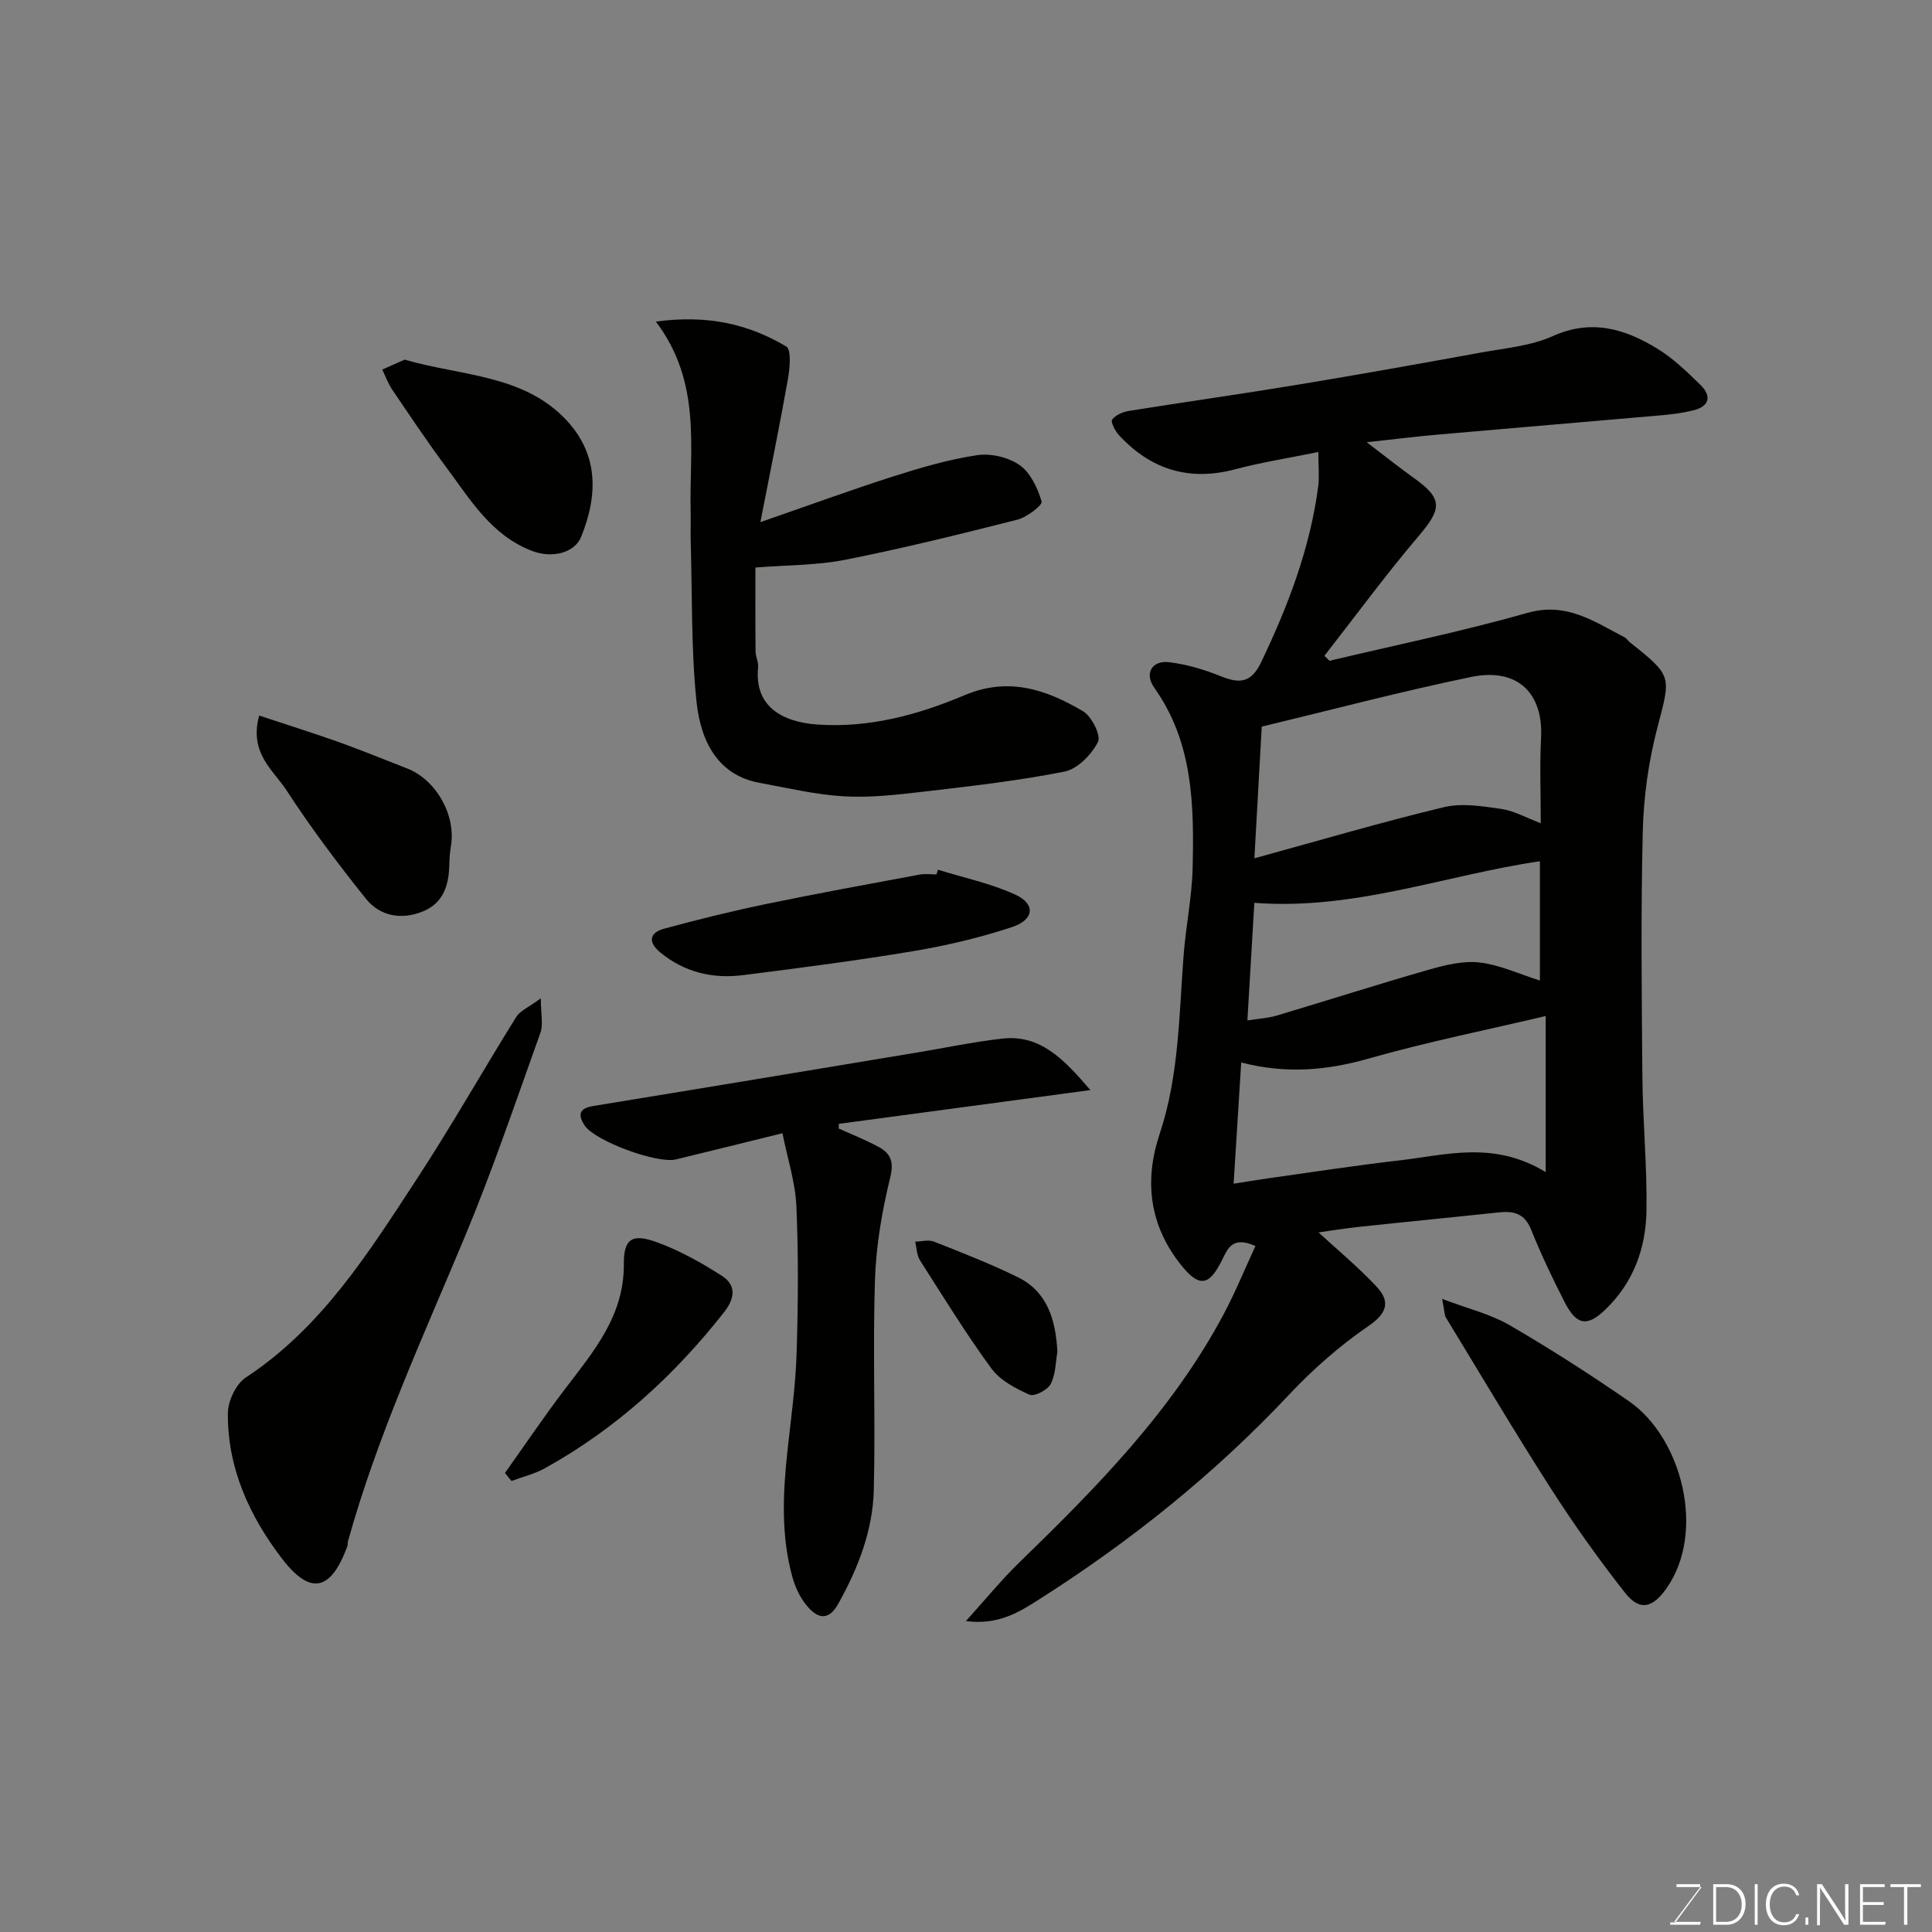 <svg enable-background="new 0 0 400 400" viewBox="0 0 400 400" xmlns="http://www.w3.org/2000/svg"><rect x="0" y="0" width="400" height="400" fill="#808080" stroke="none"/><g fill="#010100"><path d="m272.95 93.58c-6.15 1.26-11.76 2.13-17.22 3.58-9.53 2.53-17.45.07-24.04-7.04-.8-.87-1.79-2.77-1.43-3.25.72-.97 2.26-1.61 3.56-1.81 11.61-1.86 23.25-3.49 34.85-5.41 12.71-2.1 25.4-4.37 38.07-6.68 4.96-.9 10.21-1.34 14.71-3.37 7.98-3.6 14.89-1.55 21.58 2.52 3.33 2.02 6.24 4.84 9.05 7.59 2.31 2.27 1.88 4.42-1.48 5.25-2.2.54-4.48.83-6.74 1.03-15.39 1.35-30.79 2.63-46.18 3.99-4.48.39-8.94.95-14.72 1.58 4.08 3.1 6.85 5.32 9.74 7.38 6 4.27 5.87 6.34 1.09 11.95-6.83 8.03-13.08 16.56-19.58 24.88.35.35.69.69 1.04 1.04 13.68-3.25 27.48-6.08 40.99-9.92 8.12-2.31 13.84 1.82 20.13 5.07.42.22.7.72 1.09 1.03 8.89 7.06 8.47 6.95 5.66 17.75-1.8 6.91-2.82 14.17-3 21.31-.41 16.95-.23 33.95-.08 50.95.08 9.27 1 18.54.84 27.79-.14 7.68-2.7 14.73-8.45 20.29-3.74 3.62-5.97 3.4-8.45-1.42-2.54-4.93-4.92-9.96-6.99-15.1-1.34-3.32-3.58-3.88-6.67-3.55-9.62 1.03-19.25 1.96-28.87 2.99-3.18.34-6.34.86-8.46 1.16 3.75 3.46 8.14 7.09 12 11.21 2.86 3.05 2.29 5.46-1.67 8.17-5.93 4.07-11.48 8.94-16.42 14.2-15.32 16.3-32.58 30.17-51.39 42.16-4.29 2.74-8.69 5.64-15.53 4.72 4.11-4.54 7.34-8.52 11-12.07 15.99-15.53 31.61-31.36 42.26-51.26 2.47-4.61 4.45-9.49 6.69-14.32-4.79-2.12-5.73.51-6.92 2.91-2.66 5.37-4.7 5.75-8.48 1.03-6.51-8.14-7.71-17.34-4.43-27.16 4-12 4-24.52 4.95-36.93.46-6.05 1.73-12.05 1.87-18.1.3-13.01.13-25.97-7.94-37.33-2.11-2.97-.46-5.71 3.05-5.29 3.66.44 7.33 1.53 10.76 2.92 3.84 1.55 6.24 1.38 8.27-2.83 5.61-11.67 10.17-23.63 11.87-36.53.24-1.93.02-3.95.02-7.08zm-13.24 84.12c13.47-3.69 26.26-7.47 39.22-10.58 3.72-.9 7.94-.2 11.85.35 2.62.37 5.09 1.79 8.22 2.97 0-6.35-.24-11.99.06-17.6.5-9.31-4.83-14.68-14.49-12.68-14.57 3.01-28.98 6.83-43.34 10.28-.51 9.11-1 17.84-1.52 27.26zm60.31 64.97c0-11.67 0-22.04 0-32.31-12.07 2.85-24.54 5.35-36.72 8.82-8.67 2.47-17.12 3.19-26.32.79-.53 8.49-1.04 16.59-1.57 25.1 2.45-.38 4.66-.76 6.87-1.07 9.07-1.27 18.12-2.68 27.22-3.72 9.76-1.11 19.68-4.21 30.52 2.39zm-1.2-64.36c-19.65 2.89-38.42 10.2-59.12 8.61-.49 8.26-.94 16-1.44 24.35 2.3-.37 4.26-.46 6.09-1.01 10.43-3.11 20.79-6.44 31.25-9.43 3.45-.99 7.22-1.95 10.69-1.56 4.18.47 8.2 2.38 12.53 3.74 0-8.72 0-16.68 0-24.7z"/><path d="m135.79 66.58c10.91-1.47 19.31.6 27 5.16 1.08.64.74 4.47.35 6.7-1.7 9.59-3.66 19.13-5.71 29.66 9.77-3.38 18.53-6.59 27.4-9.43 5.72-1.83 11.55-3.54 17.47-4.43 2.83-.43 6.48.43 8.81 2.06 2.25 1.58 3.72 4.76 4.55 7.54.22.73-3.04 3.25-5.01 3.75-11.82 3-23.67 5.93-35.63 8.3-5.94 1.18-12.14 1.09-18.62 1.61 0 5.57-.03 11.46.03 17.35.01 1.12.64 2.27.53 3.36-.81 7.95 4.86 11.26 12.21 11.79 10.73.77 20.88-1.99 30.54-6.07 9.11-3.85 16.96-1.15 24.53 3.33 1.79 1.06 3.76 5.05 3.08 6.36-1.34 2.61-4.22 5.59-6.92 6.13-9.75 1.93-19.68 3.05-29.57 4.2-5.4.63-10.89 1.24-16.28.91-5.81-.35-11.57-1.74-17.32-2.79-8.25-1.51-12.13-8.06-13.04-16.93-1.11-10.85-.86-21.83-1.18-32.76-.06-2.16.03-4.33-.02-6.5-.3-13.09 2.38-26.61-7.2-39.3z"/><path d="m162 234.62c-8.17 2.01-15.1 3.75-22.04 5.42-3.95.95-16.82-3.83-18.91-7.02-1.4-2.13-1.24-3.54 1.75-4.03 22.23-3.62 44.44-7.32 66.66-11.01 6-.99 11.96-2.25 17.99-2.94 7.88-.91 12.7 4.13 18.31 10.65-18.01 2.42-35.05 4.7-52.08 6.99-.01.32-.02.64-.04.96 2.75 1.25 5.59 2.36 8.24 3.8 2.48 1.35 3.25 3.01 2.43 6.35-1.7 6.94-2.93 14.13-3.16 21.25-.47 14.48.12 28.99-.24 43.47-.21 8.4-3.26 16.17-7.34 23.51-2.2 3.97-4.6 2.85-6.71.2-1.28-1.61-2.23-3.66-2.79-5.66-2.41-8.67-1.98-17.49-1.02-26.32.73-6.69 1.67-13.38 1.88-20.1.32-10.15.39-20.33-.05-30.48-.23-4.94-1.84-9.8-2.88-15.04z"/><path d="m111.97 206.69c0 3.32.53 5.43-.08 7.13-5.1 14.22-9.94 28.57-15.76 42.49-8.65 20.71-18.05 41.1-24.09 62.81-.09.32 0 .69-.12.99-3.38 9.25-7.62 10.3-13.53 2.59-6.74-8.79-11.33-18.79-11.21-30.16.03-2.51 1.69-6.01 3.72-7.35 15.7-10.32 25.36-25.76 35.28-40.91 7.23-11.04 13.74-22.54 20.71-33.75.82-1.29 2.59-1.99 5.08-3.84z"/><path d="m298.58 268.92c5.4 2.05 10.01 3.15 13.94 5.43 8.45 4.91 16.7 10.2 24.74 15.76 10.93 7.55 16 27.01 7.79 38.71-2.89 4.12-5.57 4.8-8.6.95-5.45-6.93-10.58-14.14-15.34-21.56-7.48-11.66-14.55-23.59-21.75-35.43-.31-.52-.27-1.25-.78-3.86z"/><path d="m194.18 180.06c5.36 1.67 10.94 2.83 16 5.15 4.29 1.97 3.98 5.22-.73 6.76-6.59 2.17-13.43 3.79-20.29 4.94-11.75 1.97-23.58 3.5-35.41 4.99-6.22.78-12.05-.61-17.03-4.69-2.51-2.06-2.39-4.07.76-4.93 7.03-1.91 14.12-3.66 21.26-5.14 10.52-2.18 21.1-4.1 31.67-6.07 1.13-.21 2.32-.03 3.49-.03.09-.33.19-.65.28-.98z"/><path d="m83.77 74.46c11.5 3.34 24 3.05 32.88 11.89 7.36 7.33 7.22 16.02 3.68 24.77-1.4 3.47-6.14 4.46-10.07 2.98-8.54-3.21-12.88-10.67-17.9-17.4-3.89-5.22-7.5-10.64-11.15-16.02-.86-1.27-1.39-2.77-2.07-4.16 1.55-.69 3.1-1.38 4.63-2.06z"/><path d="m53.66 148.15c5.65 1.87 11.13 3.59 16.54 5.51 4.73 1.69 9.38 3.62 14.07 5.43 6.03 2.34 10.17 9.7 9.09 16.09-.22 1.3-.32 2.62-.34 3.94-.09 4.18-1.26 7.85-5.42 9.56-4.46 1.84-8.92 1.05-11.87-2.64-5.8-7.24-11.39-14.7-16.45-22.47-2.73-4.17-7.74-7.64-5.62-15.42z"/><path d="m104.55 304.96c4.12-5.79 8.09-11.68 12.39-17.33 5.92-7.79 12.3-15.16 12.22-25.93-.04-5.22 1.72-6.35 6.7-4.56 4.79 1.73 9.37 4.28 13.67 7.06 2.91 1.88 2.65 4.6.38 7.48-10.33 13.14-22.45 24.19-37.1 32.31-2.14 1.18-4.61 1.77-6.92 2.63-.45-.56-.9-1.11-1.34-1.66z"/><path d="m218.92 279.85c-.34 1.93-.32 4.56-1.37 6.66-.62 1.25-3.39 2.69-4.39 2.25-2.9-1.29-6.11-2.97-7.91-5.44-5.28-7.21-9.97-14.85-14.78-22.39-.68-1.06-.67-2.56-.99-3.86 1.3-.03 2.76-.45 3.88-.01 5.85 2.31 11.73 4.6 17.37 7.37 6.05 2.97 7.83 8.68 8.19 15.42z"/></g><path d="m346.9 398 5.4-7.3h-5.2v-.6h4.9v.6l-5.4 7.2h5.5l-.1.6h-6.2v-.5z" fill="#fbfcfa"/><path d="m354.7 390.1h2.8c2.3 0 3.9 1.6 3.9 4.1s-1.6 4.3-3.9 4.3h-2.8zm.6 7.8h2c2.2 0 3.3-1.6 3.3-3.6 0-1.8-1-3.6-3.3-3.6h-2z" fill="#fbfcfa"/><path d="m363.9 390.1v8.4h-.6v-8.4z" fill="#fbfcfa"/><path d="m372.5 396.3c-.4 1.3-1.4 2.3-3.2 2.3-2.4 0-3.7-1.9-3.7-4.3 0-2.3 1.2-4.3 3.7-4.3 1.8 0 2.9 1 3.2 2.4h-.6c-.4-1.1-1.1-1.8-2.5-1.8-2.1 0-3 1.9-3 3.7s.9 3.7 3 3.7c1.4 0 2.1-.7 2.5-1.7z" fill="#fbfcfa"/><path d="m373.8 398.5v-1.5h.6v1.5z" fill="#fbfcfa"/><path d="m376.2 398.5v-8.4h1c1.3 2 4.4 6.6 4.9 7.6-.1-1.2-.1-2.4-.1-3.8v-3.8h.7v8.4h-.9c-1.2-1.9-4.4-6.8-5-7.7.1 1.1 0 2.3 0 3.9v3.9h-.6z" fill="#fbfcfa"/><path d="m390 394.4h-4.3v3.5h4.7l-.1.6h-5.2v-8.4h5.1v.6h-4.5v3.1h4.3z" fill="#fbfcfa"/><path d="m394.2 390.7h-2.8v-.6h6.3v.6h-2.8v7.8h-.7z" fill="#fbfcfa"/></svg>